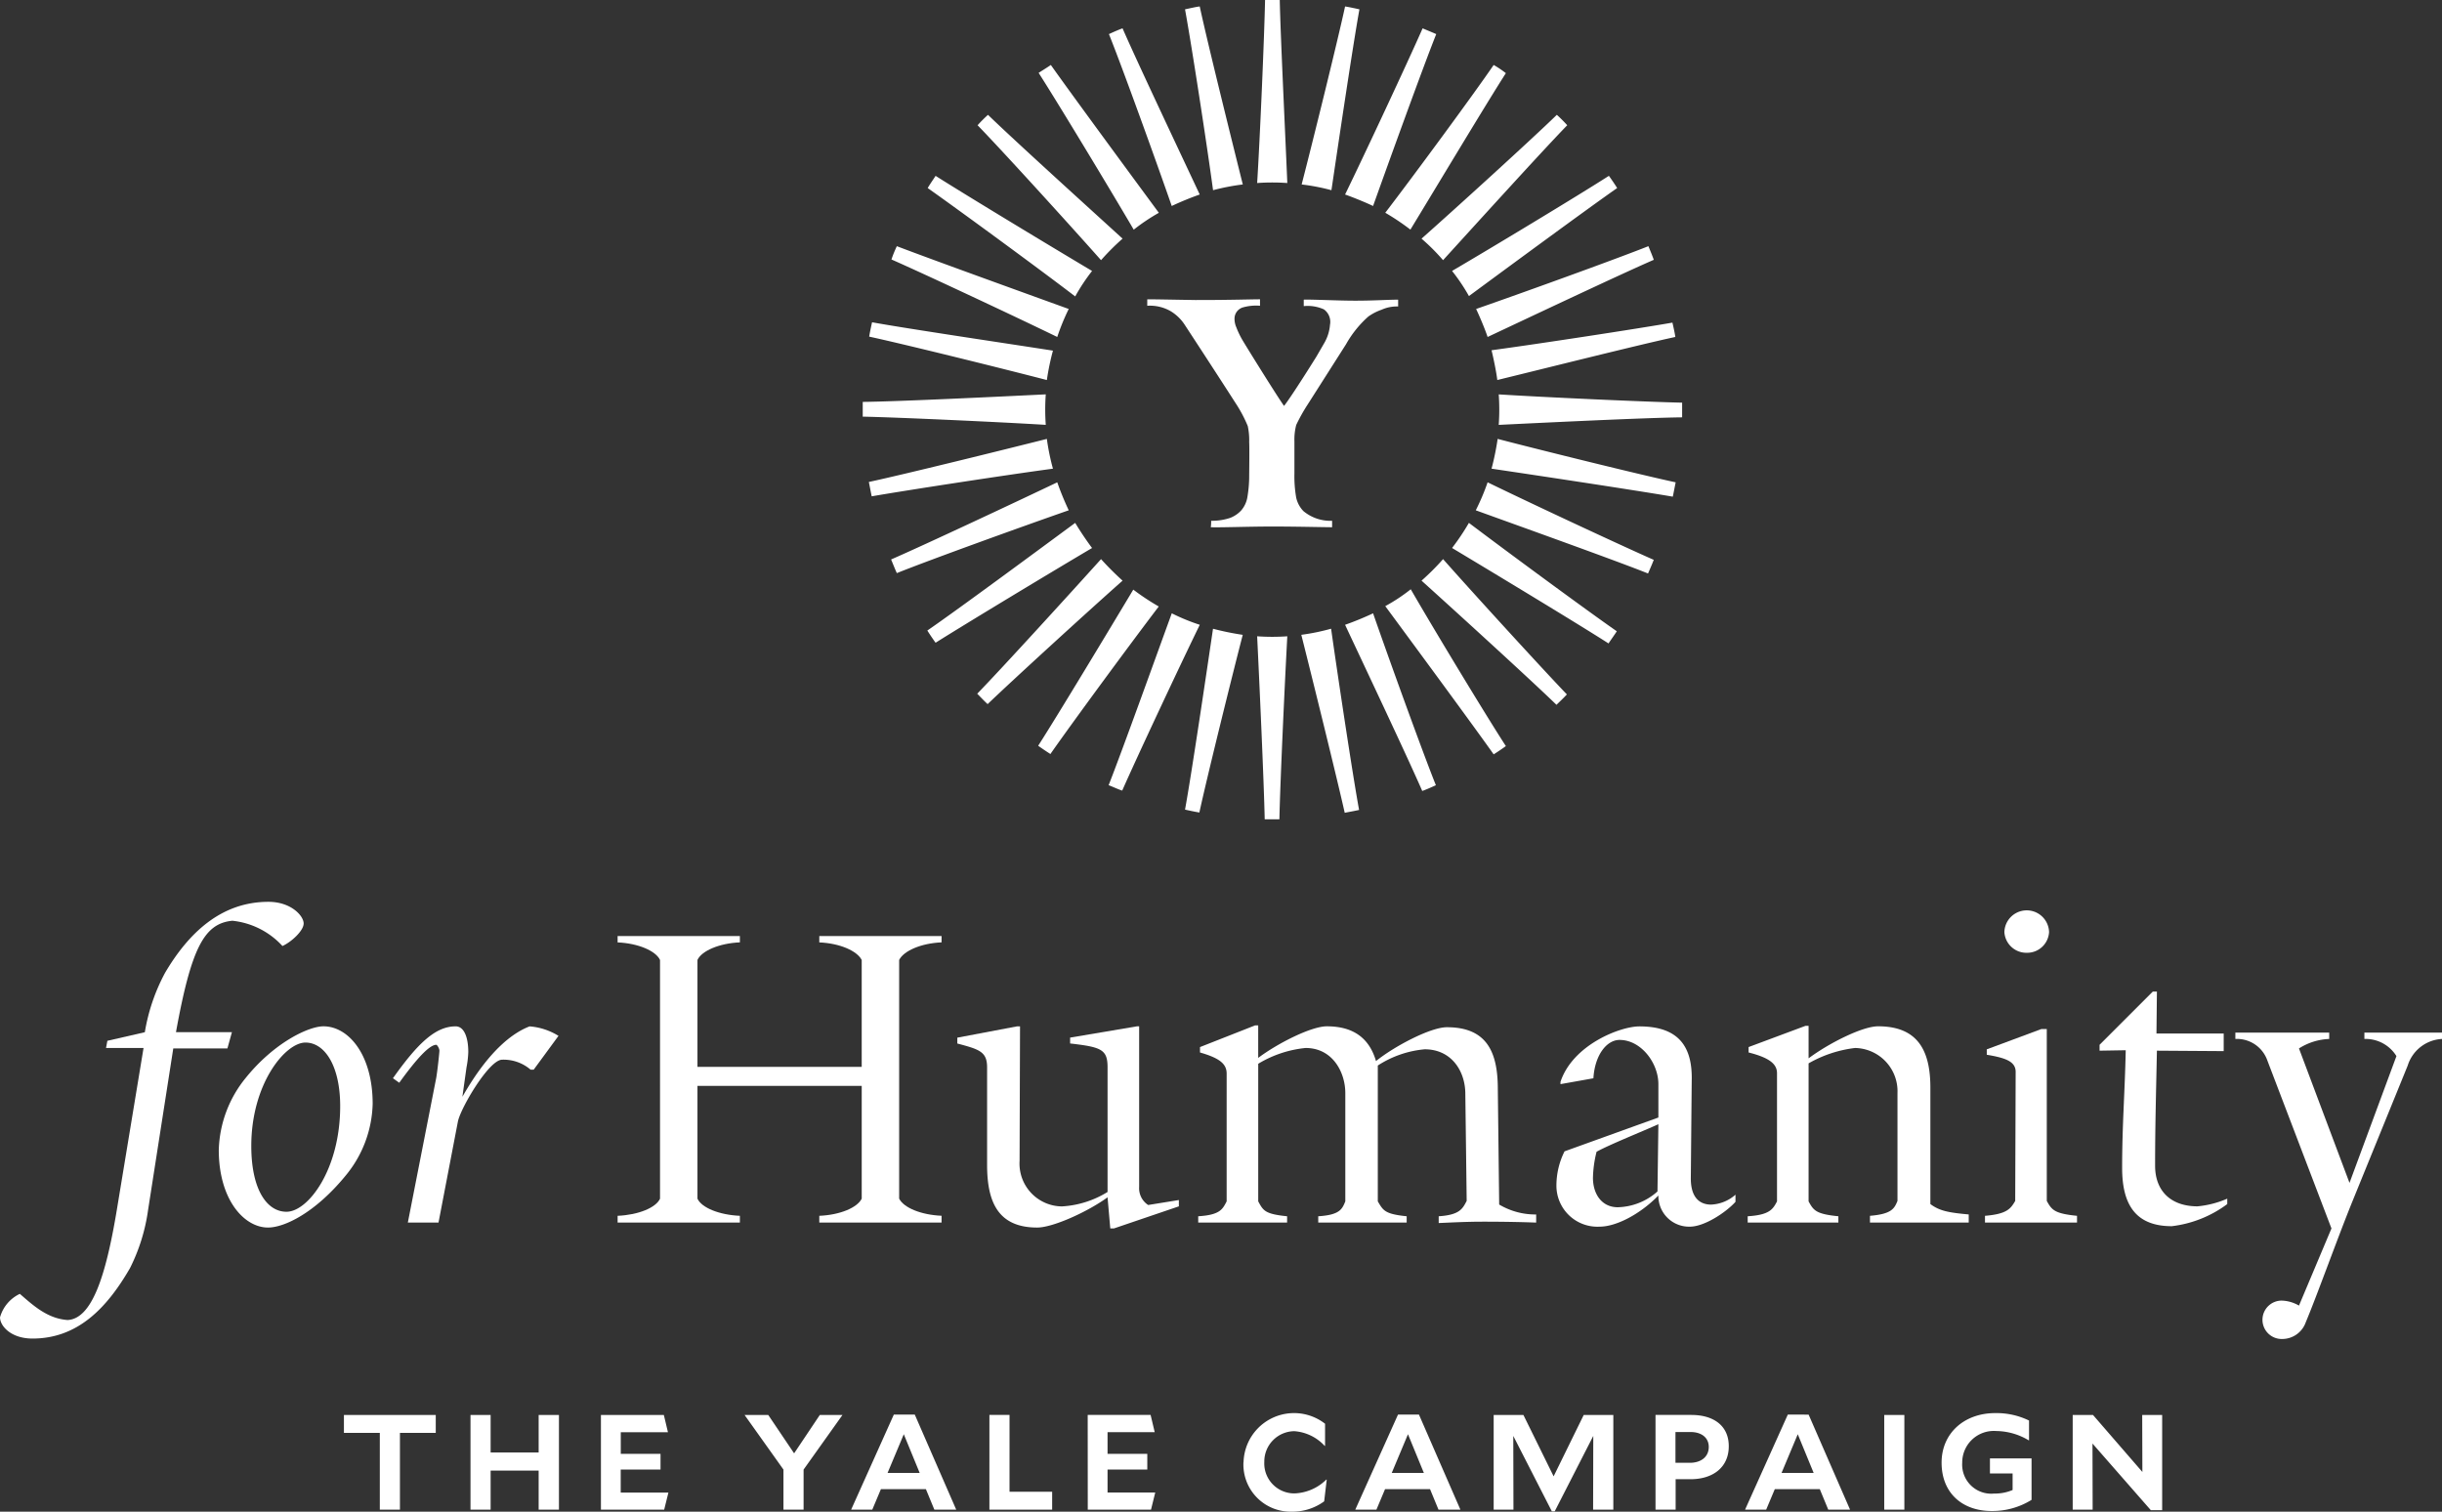 <svg xmlns="http://www.w3.org/2000/svg" viewBox="0 0 238.174 147.446"><rect x="0" y="0" width="238.174" height="147.446" fill="#333333" stroke="none"/><defs><style>.cls-1{fill:#fff;}</style></defs><g id="Layer_2" data-name="Layer 2"><g id="Layer_1-2" data-name="Layer 1"><path class="cls-1" d="M84.145,40.639V39.2c3.5-.035,13.546-.525,17.851-.735a21.073,21.073,0,0,0,0,2.975C97.516,41.165,87.61,40.709,84.145,40.639Zm.875,7.771c-.1-.455-.21-1.085-.28-1.4,3.43-.735,13.2-3.151,17.362-4.2a22.425,22.425,0,0,0,.594,2.905C98.251,46.31,88.45,47.815,85.02,48.41Zm-.246-15.577c.071-.455.21-1.084.281-1.4,3.465.63,13.371,2.1,17.641,2.766a24.717,24.717,0,0,0-.594,2.87C97.8,35.949,88.17,33.568,84.774,32.833ZM87.47,55.9c-.21-.455-.42-1.015-.56-1.33,3.22-1.4,12.321-5.671,16.206-7.526a29.353,29.353,0,0,0,1.12,2.73C100,51.246,90.69,54.606,87.47,55.9Zm-.525-30.593a12.236,12.236,0,0,1,.525-1.295c3.29,1.259,12.706,4.655,16.766,6.125a21.694,21.694,0,0,0-1.12,2.731C99.091,30.908,90.13,26.708,86.945,25.308ZM91.25,62.691c-.28-.384-.63-.91-.805-1.19,2.906-1.995,10.956-7.945,14.422-10.5.455.771,1.19,1.855,1.645,2.451C102.662,55.726,94.19,60.836,91.25,62.691Zm-.77-44.349c.245-.42.595-.91.77-1.19,2.976,1.89,11.551,7.071,15.262,9.276a19.007,19.007,0,0,0-1.645,2.485C101.3,26.183,93.315,20.337,90.48,18.342Zm5.846,50.335c-.35-.315-.77-.77-1.015-1.015,2.45-2.52,9.206-9.941,12.076-13.126a29.675,29.675,0,0,0,2.1,2.1C106.127,59.611,98.846,66.262,96.326,68.677Zm-.98-56.461A13.8,13.8,0,0,1,96.361,11.2c2.52,2.45,9.941,9.171,13.126,12.076a23.9,23.9,0,0,0-2.1,2.1C104.412,22.018,97.761,14.7,95.346,12.216Zm7.1,61.327c-.385-.245-.909-.6-1.19-.805,1.89-2.941,7.071-11.551,9.276-15.227a23.384,23.384,0,0,0,2.485,1.645C110.292,62.727,104.447,70.672,102.451,73.543ZM101.3,7.106c.385-.245.945-.595,1.19-.77,2.031,2.87,7.981,10.956,10.536,14.421a18.663,18.663,0,0,0-2.45,1.645C108.3,18.517,103.187,10.046,101.3,7.106Zm8.156,70.007c-.455-.14-1.015-.42-1.33-.525,1.3-3.29,4.69-12.741,6.161-16.767a19.424,19.424,0,0,0,2.73,1.12C115.053,64.967,110.852,73.928,109.452,77.113Zm-1.3-73.788c.455-.21,1.015-.455,1.33-.56,1.4,3.221,5.706,12.321,7.526,16.207a29.353,29.353,0,0,0-2.73,1.12C112.812,15.856,109.452,6.546,108.157,3.325Zm9.136,25.938c2.485,0,4.865-.07,5.6-.07v.63a4.672,4.672,0,0,0-1.716.175,1.149,1.149,0,0,0-.77,1.05,2.051,2.051,0,0,0,.175.875,8.259,8.259,0,0,0,.63,1.3c.35.594,3.256,5.285,4.026,6.37.84-1.085,3.15-4.8,3.15-4.8l.77-1.33a4.2,4.2,0,0,0,.561-1.785,1.5,1.5,0,0,0-.6-1.505,3.865,3.865,0,0,0-1.96-.315v-.63c.665-.035,3.255.1,5.04.1,1.82,0,3.186-.1,4.166-.1v.665a3.61,3.61,0,0,0-1.61.315,5.05,5.05,0,0,0-1.295.665,10.4,10.4,0,0,0-2.171,2.695l-3.745,5.881a17.078,17.078,0,0,0-1.12,2,5.679,5.679,0,0,0-.175,1.611V46.17a12.131,12.131,0,0,0,.175,2.38,2.77,2.77,0,0,0,.7,1.3,4.11,4.11,0,0,0,2.8.946v.629c-.806,0-3.431-.069-5.812-.069s-5,.105-6.02.069a3.8,3.8,0,0,0,.035-.629,5.619,5.619,0,0,0,1.855-.281,2.911,2.911,0,0,0,1.05-.7,2.627,2.627,0,0,0,.63-1.33,12.439,12.439,0,0,0,.175-2.17s.035-2.766,0-3.185a6.6,6.6,0,0,0-.139-1.576,13.189,13.189,0,0,0-1.191-2.24c-2.2-3.43-4.935-7.6-4.935-7.6a4.262,4.262,0,0,0-1.4-1.365,4.05,4.05,0,0,0-2.276-.525v-.63c.806,0,2.415.035,4.691.07ZM115.578.91c.49-.1,1.085-.245,1.435-.28.735,3.431,3.15,13.162,4.2,17.362a21.411,21.411,0,0,0-2.9.56C117.713,14.106,116.208,4.34,115.578.91Zm1.4,78.339c-.455-.071-1.085-.211-1.4-.281.63-3.43,2.1-13.371,2.73-17.641a27.124,27.124,0,0,0,2.9.594C120.093,66.227,117.713,75.853,116.978,79.249ZM123.384,0h1.434c.071,3.5.561,13.546.736,17.852a20.594,20.594,0,0,0-2.941,0C122.894,13.372,123.313,3.5,123.384,0Zm1.4,79.914h-1.435c-.071-3.536-.525-13.547-.736-17.852a20.892,20.892,0,0,0,2.941,0C125.309,66.542,124.854,76.413,124.784,79.914ZM132.555,79c-.455.105-1.085.21-1.4.28-.769-3.43-3.185-13.2-4.235-17.362a21.242,21.242,0,0,0,2.905-.594C130.454,65.772,131.925,75.573,132.555,79ZM131.189.63c.456.07,1.085.21,1.4.28-.63,3.465-2.1,13.372-2.731,17.642a20.064,20.064,0,0,0-2.905-.56C128.074,13.651,130.454,4.025,131.189.63Zm7.561,2.135c.42.175,1.016.421,1.33.56-1.3,3.256-4.726,12.742-6.16,16.767-.806-.385-2.03-.875-2.731-1.12C133.149,14.947,137.35,5.951,138.75,2.765Zm1.295,73.823c-.455.21-1.015.455-1.33.56-1.4-3.22-5.705-12.321-7.526-16.207a29.377,29.377,0,0,0,2.731-1.12C135.39,64.057,138.75,73.368,140.045,76.588Zm5.636-70.252a9.9,9.9,0,0,1,1.19.8c-1.891,2.94-7.071,11.586-9.311,15.261a23.087,23.087,0,0,0-2.451-1.645C137.84,17.187,143.721,9.206,145.681,6.336Zm1.19,66.436c-.385.281-.91.631-1.19.806-2.031-2.87-8.016-10.992-10.572-14.457a16.957,16.957,0,0,0,2.486-1.645C139.835,61.361,144.98,69.867,146.871,72.772ZM151.842,11.2a13.968,13.968,0,0,1,1.014,1.015c-2.45,2.52-9.206,9.976-12.111,13.162a20,20,0,0,0-2.1-2.1C142.006,20.3,149.356,13.616,151.842,11.2Zm.979,56.531c-.314.35-.769.77-1.014,1.015-2.521-2.45-9.977-9.241-13.161-12.111a23.717,23.717,0,0,0,2.1-2.1C143.721,57.9,150.406,65.212,152.821,67.732Zm4.1-50.58c.28.385.63.91.805,1.19-2.87,2-10.991,7.981-14.456,10.536a18.667,18.667,0,0,0-1.646-2.45C145.506,24.152,153.977,19.042,156.917,17.152Zm.771,44.419c-.246.386-.631.91-.806,1.191-2.941-1.89-11.586-7.106-15.262-9.311A22.951,22.951,0,0,0,143.266,51C146.836,53.7,154.816,59.576,157.688,61.571Zm3.605-6.965c-.176.455-.421,1.015-.561,1.33-3.254-1.3-12.741-4.69-16.8-6.161a21.876,21.876,0,0,0,1.155-2.73C149.111,49.005,158.107,53.206,161.293,54.606Zm-.525-30.593c.174.42.42,1.015.525,1.33-3.221,1.4-12.321,5.7-16.207,7.526-.28-.841-.806-2.066-1.12-2.731C148.2,28.668,157.512,25.308,160.768,24.013Zm2.344,7.455c.106.455.245,1.085.281,1.4-3.431.735-13.2,3.185-17.362,4.2-.105-.875-.385-2.171-.56-2.905C149.882,33.568,159.718,32.063,163.112,31.468Zm.316,15.577c-.1.49-.21,1.085-.281,1.4-3.464-.595-13.406-2.1-17.676-2.73a26.9,26.9,0,0,0,.595-2.905C150.371,43.93,160,46.31,163.428,47.045Zm.63-7.771v1.435c-3.536.035-13.581.525-17.887.735a21.073,21.073,0,0,0,0-2.975C150.651,38.749,160.558,39.2,164.058,39.274Z"/><path class="cls-1" d="M27.548,92.272a7.7,7.7,0,0,0-4.885-2.464c-2.728.264-4,2.6-5.5,10.869h5.457l-.44,1.585H16.9l-2.464,15.8a18.07,18.07,0,0,1-1.76,5.632c-2.289,3.961-5.149,6.866-9.506,6.866-2.112,0-3.168-1.233-3.168-2.069A3.607,3.607,0,0,1,1.936,126.2c1.364,1.189,2.729,2.42,4.665,2.552,2.332-.132,3.7-4.136,4.8-10.781l2.6-15.754H10.341l.132-.7,3.653-.837a18.614,18.614,0,0,1,1.98-5.808c2.289-3.873,5.457-6.91,10.078-6.91,2.2,0,3.432,1.365,3.432,2.113C29.616,90.776,28.428,91.876,27.548,92.272Z"/><path class="cls-1" d="M33.707,114.671c-2.993,3.653-5.985,5.061-7.569,5.061-2.333,0-4.8-2.728-4.8-7.569a11.608,11.608,0,0,1,2.64-7.041c2.773-3.433,6.117-5.017,7.569-5.017,2.421,0,4.8,2.729,4.8,7.57A11.393,11.393,0,0,1,33.707,114.671ZM29.79,101.689c-1.98,0-5.281,4.049-5.281,10.078,0,4.224,1.5,6.425,3.433,6.425,2.112,0,5.237-4.136,5.237-10.3C33.179,103.978,31.683,101.689,29.79,101.689Z"/><path class="cls-1" d="M52.055,104.33h-.308a4.04,4.04,0,0,0-2.773-.969c-1.276,0-4.049,4.709-4.313,6.03l-1.892,9.857H39.777l2.772-14.126c.132-.792.308-2.465.308-2.641,0-.219-.22-.572-.308-.572-.66,0-1.892,1.32-3.609,3.7l-.616-.44c2.465-3.477,4.181-5.061,6.117-5.061.836,0,1.232,1.1,1.232,2.508a9.309,9.309,0,0,1-.175,1.5l-.4,2.861c2.684-4.709,5.06-6.294,6.556-6.866a6.27,6.27,0,0,1,2.817.924Z"/><path class="cls-1" d="M79.908,119.248v-.66c2.025-.088,3.7-.792,4.137-1.672v-11H68.026v11c.4.88,2.113,1.584,4.137,1.672v.66H60.237v-.66c2.025-.088,3.741-.792,4.137-1.672V93.636c-.4-.88-2.112-1.628-4.137-1.716V91.3H72.163v.616c-2.024.088-3.741.836-4.137,1.716v10.429H84.045V93.636c-.441-.88-2.112-1.628-4.137-1.716V91.3H91.834v.616c-2.024.088-3.7.836-4.137,1.716v23.28c.44.88,2.113,1.584,4.137,1.672v.66Z"/><path class="cls-1" d="M108.64,119.82h-.352l-.265-3.036c-1.936,1.408-5.324,2.948-6.865,2.948-3.828,0-4.884-2.508-4.884-6.117v-9.5c0-1.541-.749-1.76-2.905-2.333v-.571l5.809-1.1h.308l-.044,13.114a4.176,4.176,0,0,0,4.137,4.445,9.472,9.472,0,0,0,4.444-1.408V104.11c0-1.76-.616-1.98-3.652-2.333v-.571l6.513-1.1h.22v15.666a1.949,1.949,0,0,0,.88,1.761l2.993-.484v.616Z"/><path class="cls-1" d="M144.633,119.16c-1.672,0-3.212.088-4.313.132v-.66c2.069-.132,2.333-.748,2.729-1.5l-.132-10.43c0-2.244-1.364-4.356-3.961-4.356a10.026,10.026,0,0,0-4.576,1.584V117.18c.528.88.66,1.232,2.816,1.452v.616h-8.625v-.616c2.113-.132,2.332-.7,2.64-1.452V106.618c0-2.024-1.232-4.4-3.872-4.4a11,11,0,0,0-4.621,1.54V117.18c.484.88.616,1.232,2.816,1.452v.616h-8.669v-.616c2.156-.132,2.377-.7,2.773-1.452V104.726c0-.924-.617-1.5-2.6-2.069v-.527l5.369-2.113h.308v3.169c1.936-1.453,5.193-3.081,6.689-3.081,2.729,0,4.181,1.276,4.8,3.389,1.8-1.452,5.324-3.3,6.908-3.3,3.873,0,4.973,2.376,4.973,6.029l.133,11.265a6.918,6.918,0,0,0,3.608.969v.792C148.506,119.2,146.833,119.16,144.633,119.16Z"/><path class="cls-1" d="M164.827,119.645a2.99,2.99,0,0,1-3.081-3.038c-1.8,1.849-4.136,3.038-5.721,3.038a4,4,0,0,1-4.224-4,7.475,7.475,0,0,1,.792-3.345l9.153-3.3v-3.168c.044-2.112-1.672-4.4-3.784-4.4-1.276,0-2.42,1.5-2.553,3.741l-3.212.572v-.219c1.189-3.61,5.809-5.414,7.7-5.414,3.873,0,5.193,2.025,5.1,5.325l-.088,9.506c0,1.98.968,2.551,1.981,2.551a3.832,3.832,0,0,0,2.375-.967v.7C168.26,118.324,166.191,119.645,164.827,119.645Zm-9.109-7.306a11.173,11.173,0,0,0-.353,2.553c0,1.54.837,2.86,2.421,2.86a6.026,6.026,0,0,0,3.872-1.54l.088-6.558C160.294,110.314,156.994,111.635,155.718,112.339Z"/><path class="cls-1" d="M182.382,119.248v-.66c2.112-.176,2.376-.7,2.684-1.452V106.618a4.221,4.221,0,0,0-4.136-4.4,11.948,11.948,0,0,0-4.534,1.5V117.18c.485.88.705,1.232,2.905,1.452v.616h-8.845v-.616c2.156-.132,2.464-.7,2.86-1.452v-12.5c0-.88-.7-1.5-2.772-2.025v-.527l5.545-2.068h.307v3.167c1.937-1.452,5.238-3.124,6.778-3.124,3.916,0,5.1,2.42,5.1,5.985v11.353c.88.661,1.761.837,3.741,1.013v.792Z"/><path class="cls-1" d="M193.6,119.248v-.66c2.156-.176,2.507-.7,2.948-1.452l.044-12.586c0-1.012-.968-1.364-2.817-1.672v-.528l5.326-1.981h.527v16.767c.484.88.748,1.232,2.948,1.452v.66Zm4.092-26.316a2.148,2.148,0,0,1-2.2-2.024,2.18,2.18,0,0,1,4.358,0A2.137,2.137,0,0,1,197.692,92.932Z"/><path class="cls-1" d="M211.817,119.6c-3.565,0-4.84-2.158-4.84-5.678,0-4.18.263-7.305.351-11.485l-2.552.043v-.572l5.193-5.192h.4l-.044,4.093h6.558v1.715l-6.514-.044c-.088,4.446-.176,7.306-.176,11.222,0,2.465,1.541,3.961,4.137,3.961a9.47,9.47,0,0,0,2.9-.748v.527A11.257,11.257,0,0,1,211.817,119.6Z"/><path class="cls-1" d="M234.829,103.934l-5.5,13.509c-1.5,3.742-3.389,9.022-4.444,11.531a2.438,2.438,0,0,1-2.332,1.628,1.872,1.872,0,1,1,.088-3.741,3.594,3.594,0,0,1,1.584.484l3.168-7.525-6.248-16.37a3.146,3.146,0,0,0-3.125-2.113v-.616h9.153v.616a5.889,5.889,0,0,0-2.948.925l4.928,13.114,4.577-12.366a3.537,3.537,0,0,0-3.125-1.673v-.616h7.57v.616A3.7,3.7,0,0,0,234.829,103.934Z"/><path class="cls-1" d="M39.007,139.76v7.488H37.044V139.76h-3.5v-1.749H42.5v1.749Zm13.529,3.678H47.852v3.81H45.889v-9.237h1.963v3.662h4.684v-3.662h1.98v9.237h-1.98Zm6.074-5.427h6.136l.4,1.683h-4.6v2.111h3.877v1.534H60.54v2.243h4.652l-.413,1.666H58.61Zm19.766,5.328v3.909H76.413v-3.909l-3.794-5.328h2.309l2.524,3.744,2.507-3.744H82.17Zm8.8-5.361h2.045l4.041,9.27H91.13l-.825-2H85.917l-.841,2H83.014Zm2.523,5.691-1.55-3.777-1.584,3.777Zm6.8-5.658h1.963V145.5h4.157v1.748h-6.12Zm9.587,0h6.136l.4,1.683h-4.6v2.111h3.876v1.534h-3.876v2.243h4.651l-.412,1.666h-6.169Zm15.2,4.619a4.926,4.926,0,0,1,7.951-3.761v2.161H129.2a4.463,4.463,0,0,0-2.953-1.435,2.957,2.957,0,0,0-2.936,3,2.923,2.923,0,0,0,2.936,3.068,4.649,4.649,0,0,0,3.118-1.353l.033.017-.248,2.111a5.244,5.244,0,0,1-3.167,1.006A4.6,4.6,0,0,1,121.277,142.63Zm15.064-4.652h2.045l4.041,9.27H140.3l-.825-2h-4.388l-.841,2h-2.062Zm2.524,5.691-1.551-3.777-1.584,3.777Zm12.655.33,2.936-5.988h2.887v9.237H155.38l.016-7.191-3.761,7.356h-.28l-3.761-7.356.017,7.191h-1.93v-9.237h2.9Zm11.9.28v2.969h-1.963v-9.237h3.5c2.111,0,3.645,1.006,3.645,3.052,0,2.078-1.567,3.216-3.728,3.216Zm-.017-4.6v3h1.4c1.073,0,1.848-.561,1.848-1.55,0-.875-.676-1.452-1.782-1.452Zm10.956-1.7H176.4l4.041,9.27h-2.127l-.825-2H173.1l-.841,2H170.2Zm2.524,5.691-1.551-3.777-1.583,3.777Zm6.882-5.658h1.963v9.237h-1.963Zm10.476,9.369c-2.854,0-4.882-1.748-4.882-4.717,0-2.87,2.21-4.833,5.228-4.833a7.245,7.245,0,0,1,3.3.725v1.93h-.033a6.265,6.265,0,0,0-3.183-.907,3.078,3.078,0,0,0-3.3,3.1,2.833,2.833,0,0,0,3.1,3,4.451,4.451,0,0,0,1.814-.346v-1.617h-2.21V142.25h4.058v4.042A7.215,7.215,0,0,1,194.239,147.38Zm7.905-9.369h1.979l4.817,5.559-.017-5.559h1.947V147.3h-1.106l-5.69-6.5.016,6.449h-1.946Z"/></g></g></svg>
